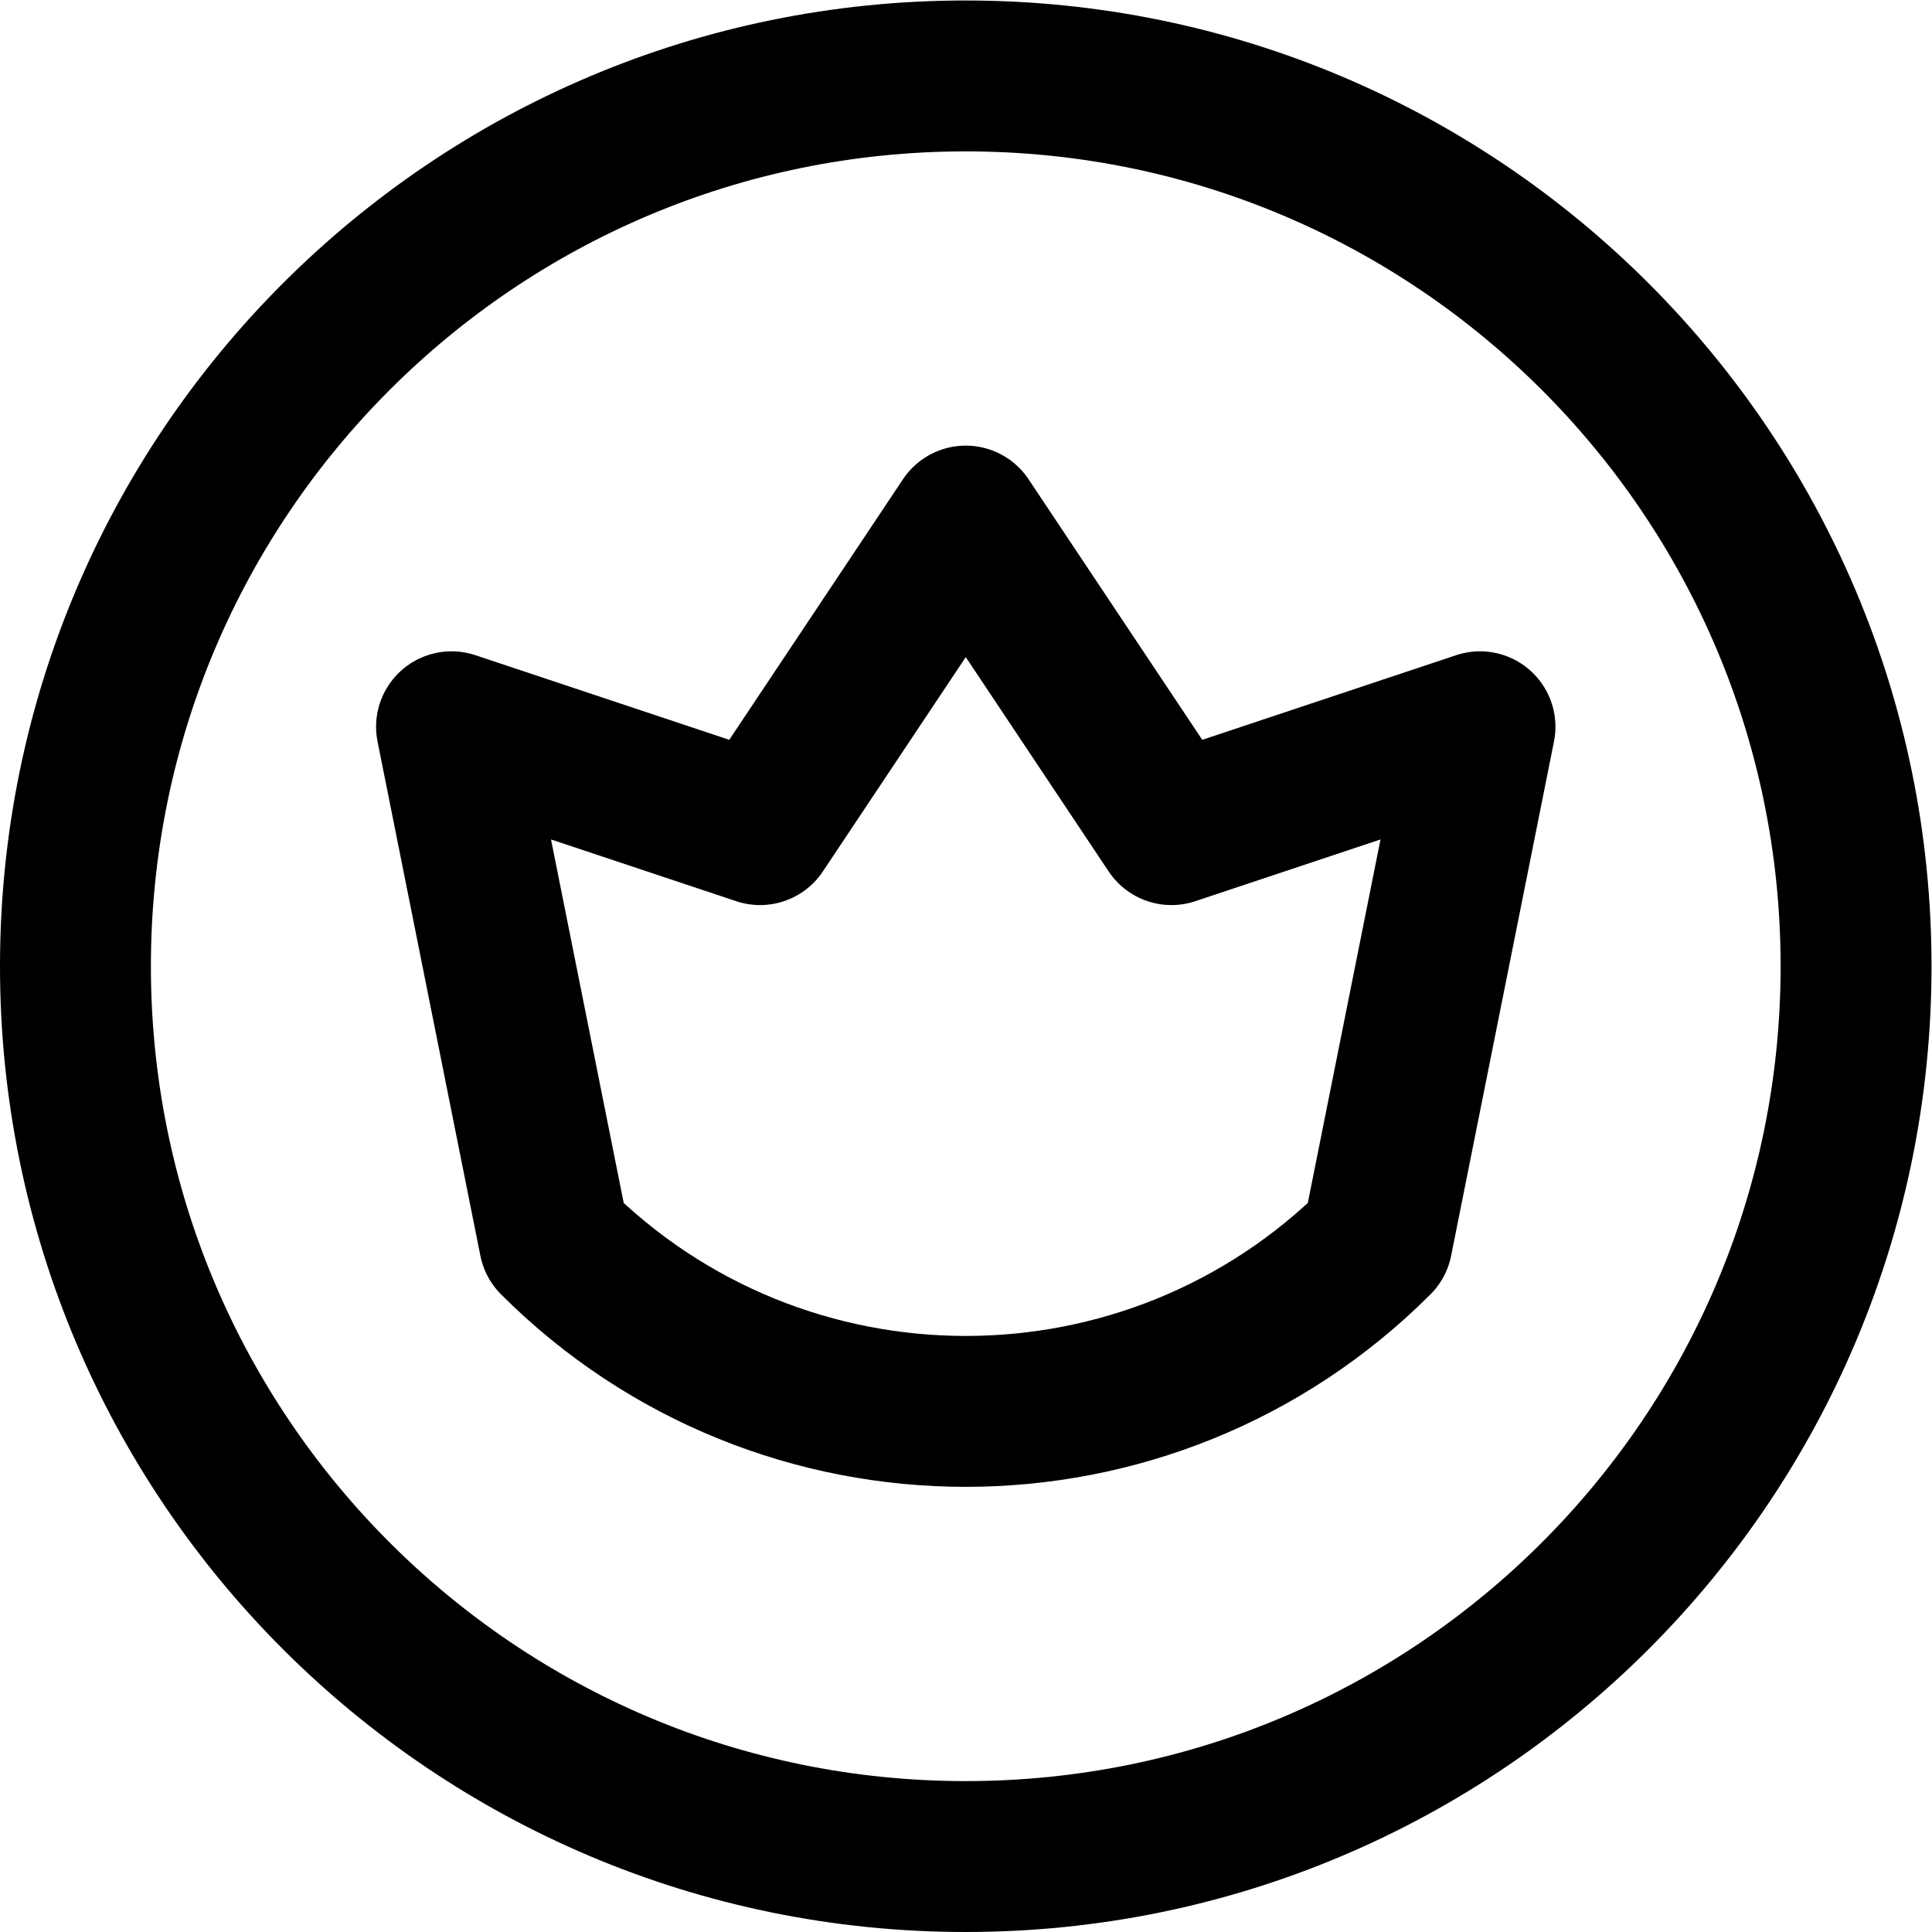 <?xml version="1.0" encoding="UTF-8" standalone="no"?>
<!-- Created with Inkscape (http://www.inkscape.org/) -->

<svg
   version="1.1"
   id="svg2406"
   xml:space="preserve"
   width="682.667"
   height="682.667"
   viewBox="0 0 682.667 682.667"
   xmlns="http://www.w3.org/2000/svg"
   xmlns:svg="http://www.w3.org/2000/svg"><defs
     id="defs2410"><clipPath
       clipPathUnits="userSpaceOnUse"
       id="clipPath2420"><path
         d="M 0,512 H 512 V 0 H 0 Z"
         id="path2418" /></clipPath></defs><g
     id="g2412"
     transform="matrix(1.333,0,0,-1.333,0,682.667)"><g
       id="g2414"><g
         id="g2416"
         clip-path="url(#clipPath2420)"><g
           id="g2422"
           transform="translate(365.047,183.168)"><path
             d="m 0,0 c -60.225,-60.225 -157.869,-60.225 -218.094,0 l -27.261,136.309 81.785,-27.262 54.523,81.785 54.524,-81.785 81.785,27.262 z"
             style="fill:none;stroke:#000000;stroke-width:40;stroke-linecap:round;stroke-linejoin:round;stroke-miterlimit:10;stroke-dasharray:none;stroke-opacity:1"
             id="path2424" /></g><g
           id="g2426"
           transform="translate(492,256)"><path
             d="m 0,0 c 0,-130.339 -105.661,-236 -236,-236 -130.339,0 -236,105.661 -236,236 0,130.339 105.661,236 236,236 C -105.661,236 0,130.339 0,0 Z"
             style="fill:none;stroke:#000000;stroke-width:40;stroke-linecap:round;stroke-linejoin:round;stroke-miterlimit:10;stroke-dasharray:none;stroke-opacity:1"
             id="path2428" /></g></g></g></g></svg>
